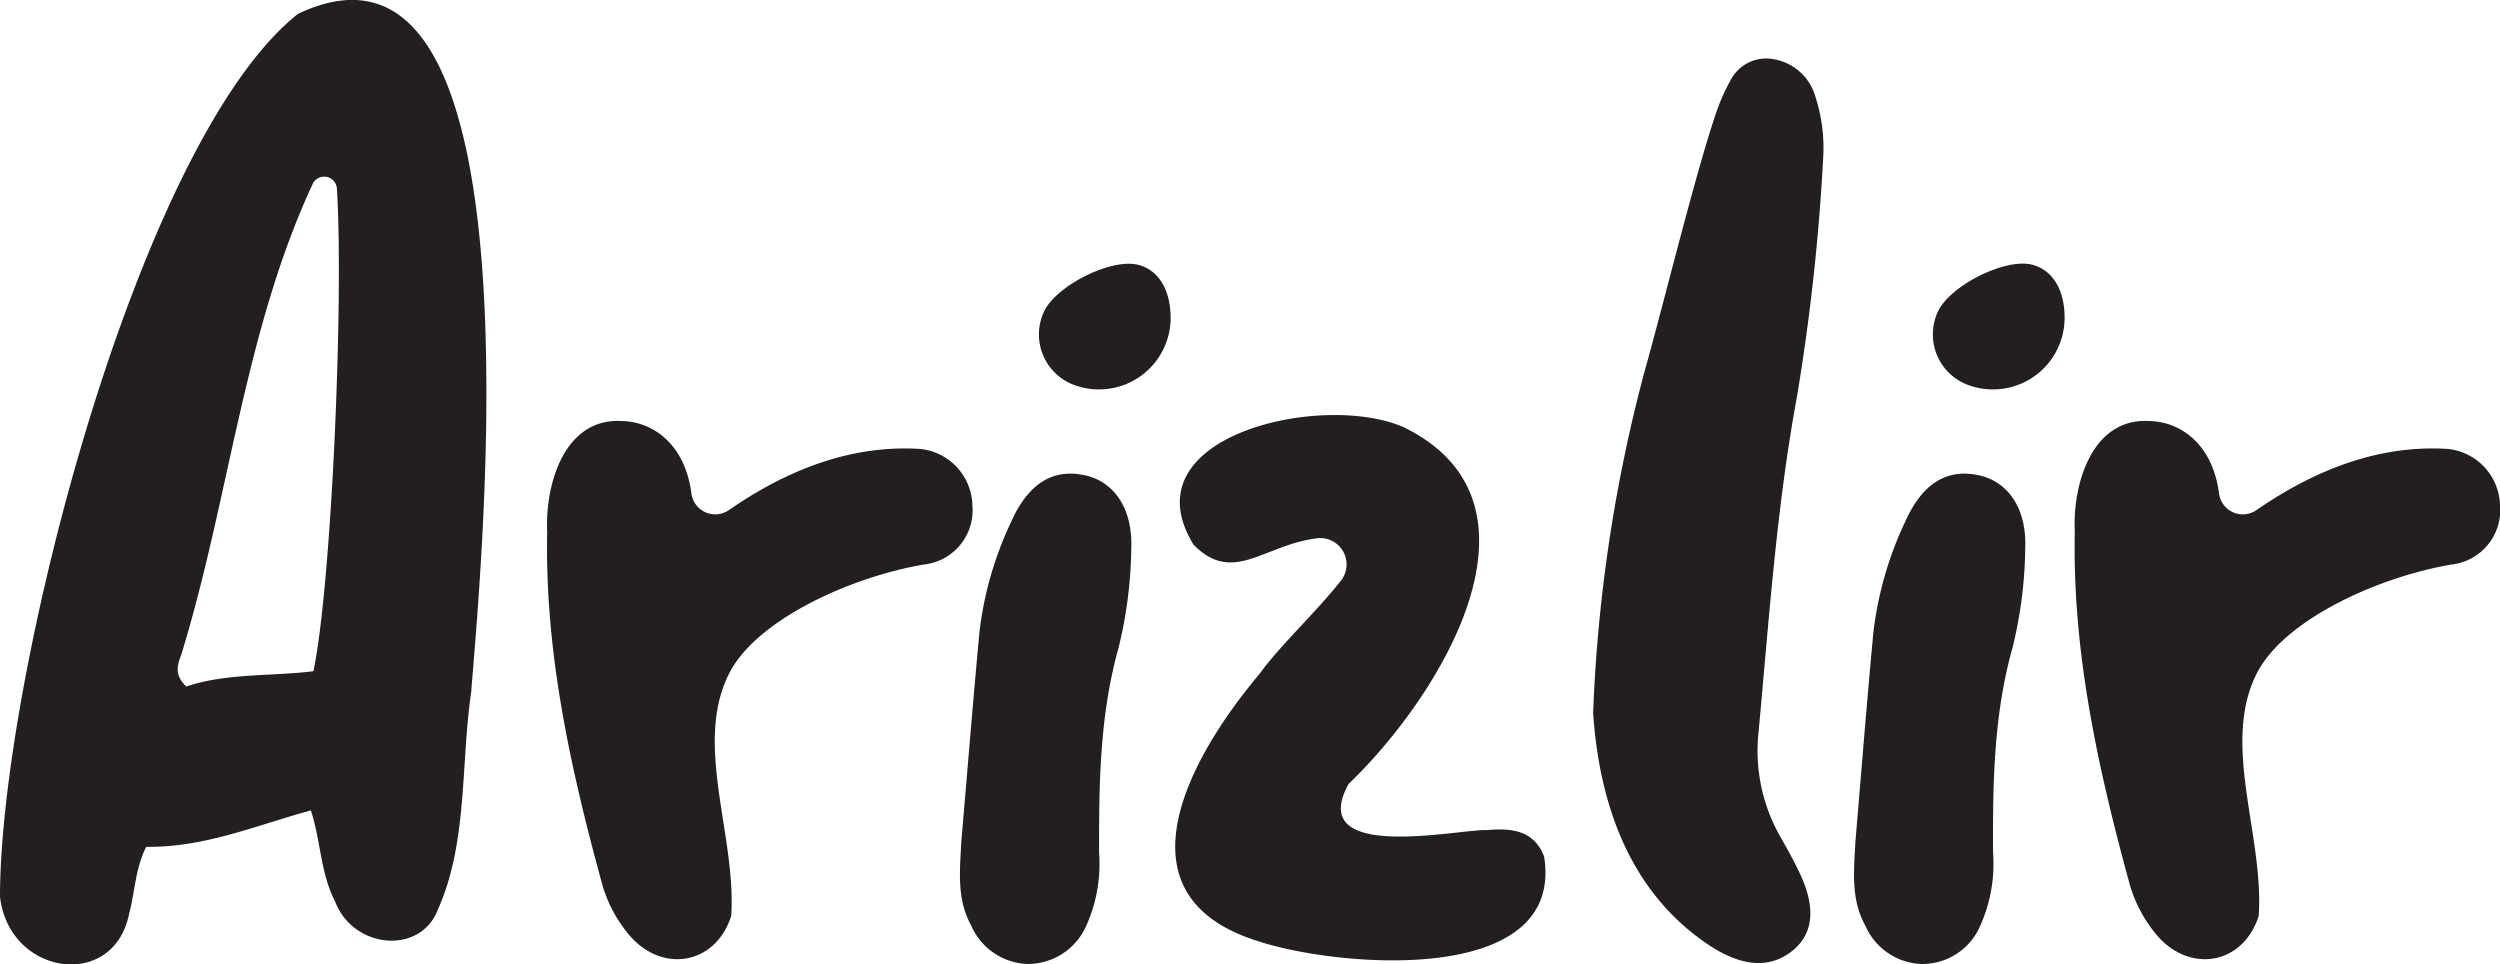 <svg id="word3" xmlns="http://www.w3.org/2000/svg" viewBox="0 0 195.73 75.51"><defs><style>.cls-1{fill:#231f20;}</style></defs><title>LogoLogo Archipelogic</title><path class="cls-1" d="M343.11,236.07c-4.31,1.17-8.3,2.91-12.89,2.85-.86,1.68-.88,3.51-1.33,5.19-1.19,6.13-9.43,4.88-10.12-1.28,0-16.93,10.68-59.06,23.32-69.12,19.55-9.3,14.32,43.45,13.57,53.1-.82,5.64-.27,11.81-2.6,17-1.34,3.59-6.65,3.14-8.07-.65C343.85,240.94,343.9,238.51,343.11,236.07Zm.2-10.9c1.4-6.68,2.38-28.8,1.84-37.75a1,1,0,0,0-1.86-.48c-5.34,11.4-6.54,24.43-10.21,36.55-.2.83-.92,1.72.27,2.88C336.48,225.31,340,225.58,343.31,225.17Z" transform="translate(-318.77 -172.62)"/><path class="cls-1" d="M372.9,211.24a1.88,1.88,0,0,0,2.93,1.32c4.52-3.13,9.56-5.14,15-4.79a4.55,4.55,0,0,1,4.07,4.38,4.28,4.28,0,0,1-3.81,4.67c-5.84,1-13.1,4.36-15.22,8.5-2.83,5.54.56,12.69.15,19-1.17,3.74-5.25,4.55-7.87,1.64a10.69,10.69,0,0,1-2.31-4.39c-2.43-8.93-4.42-17.94-4.23-27.28-.18-3.79,1.36-8.93,5.79-8.71C369.88,205.61,372.4,207.39,372.9,211.24Z" transform="translate(-318.77 -172.62)"/><path class="cls-1" d="M403.67,209.82c2.31.49,3.79,2.58,3.67,5.76a34.19,34.19,0,0,1-1,7.77c-1.47,5.27-1.53,10.61-1.52,16a11.85,11.85,0,0,1-1,5.74,5,5,0,0,1-4.69,3,5,5,0,0,1-4.32-3c-1.15-2.08-.89-4.31-.78-6.53.47-5.47.91-10.95,1.42-16.42a27.51,27.51,0,0,1,2.48-8.65c1.33-3,3.26-4.19,5.72-3.67Zm6.75-12.16a5.61,5.61,0,0,1-7.5,5.12,4.22,4.22,0,0,1-2.41-5.77c.93-2,5.18-4.16,7.31-3.67C409.48,193.72,410.46,195.35,410.42,197.66Z" transform="translate(-318.77 -172.62)"/><path class="cls-1" d="M424.35,234c-3.41,6.23,8.7,3.51,10.83,3.61,1.91-.17,3.68,0,4.48,2.06,1.65,10.26-16.27,8.68-22.41,6.63-11.51-3.6-5.21-14.58.13-20.92,1.61-2.23,4.36-4.75,6.39-7.32a2.06,2.06,0,0,0-2-3.28c-4.1.55-6.48,3.61-9.55.49-5.26-8.52,10.07-12,16.43-9.21C440.85,212,431.56,227.09,424.35,234Z" transform="translate(-318.77 -172.62)"/><path class="cls-1" d="M443.5,228.46a121.06,121.06,0,0,1,4.06-26.89c1.37-4.82,3.92-15.27,5.53-20a14.93,14.93,0,0,1,1.13-2.59,3.14,3.14,0,0,1,3.39-1.73,4.12,4.12,0,0,1,3.31,3,13,13,0,0,1,.6,4.57,167.51,167.51,0,0,1-2.07,18.9c-1.59,8.62-2.18,17.44-3,26.22a13.58,13.58,0,0,0,1.69,8.16c.5.88,1,1.77,1.43,2.67,1.42,2.85,1.22,5-.56,6.36s-4,1.16-6.61-.63C447.26,243,444.09,237.07,443.5,228.46Z" transform="translate(-318.77 -172.62)"/><path class="cls-1" d="M473.66,209.82c2.31.49,3.8,2.58,3.67,5.76a34.18,34.18,0,0,1-1,7.77c-1.48,5.27-1.54,10.61-1.52,16a11.85,11.85,0,0,1-1,5.74,4.93,4.93,0,0,1-4.69,3,5,5,0,0,1-4.31-3c-1.15-2.08-.89-4.31-.78-6.53.46-5.47.9-10.95,1.41-16.42a27.78,27.78,0,0,1,2.48-8.65c1.33-3,3.26-4.19,5.72-3.67Zm6.75-12.16a5.61,5.61,0,0,1-7.5,5.12A4.22,4.22,0,0,1,470.5,197c.94-2,5.18-4.16,7.31-3.67C479.48,193.72,480.46,195.35,480.41,197.66Z" transform="translate(-318.77 -172.62)"/><path class="cls-1" d="M492.5,211.24a1.88,1.88,0,0,0,2.93,1.32c4.52-3.13,9.57-5.14,15-4.79a4.55,4.55,0,0,1,4.07,4.38,4.29,4.29,0,0,1-3.81,4.67c-5.84,1-13.11,4.36-15.22,8.5-2.83,5.54.56,12.69.14,19-1.17,3.74-5.24,4.55-7.87,1.64a10.81,10.81,0,0,1-2.31-4.39c-2.43-8.93-4.41-17.94-4.22-27.28-.19-3.79,1.35-8.93,5.78-8.71C489.48,205.61,492,207.39,492.5,211.24Z" transform="translate(-318.77 -172.62)"/></svg>